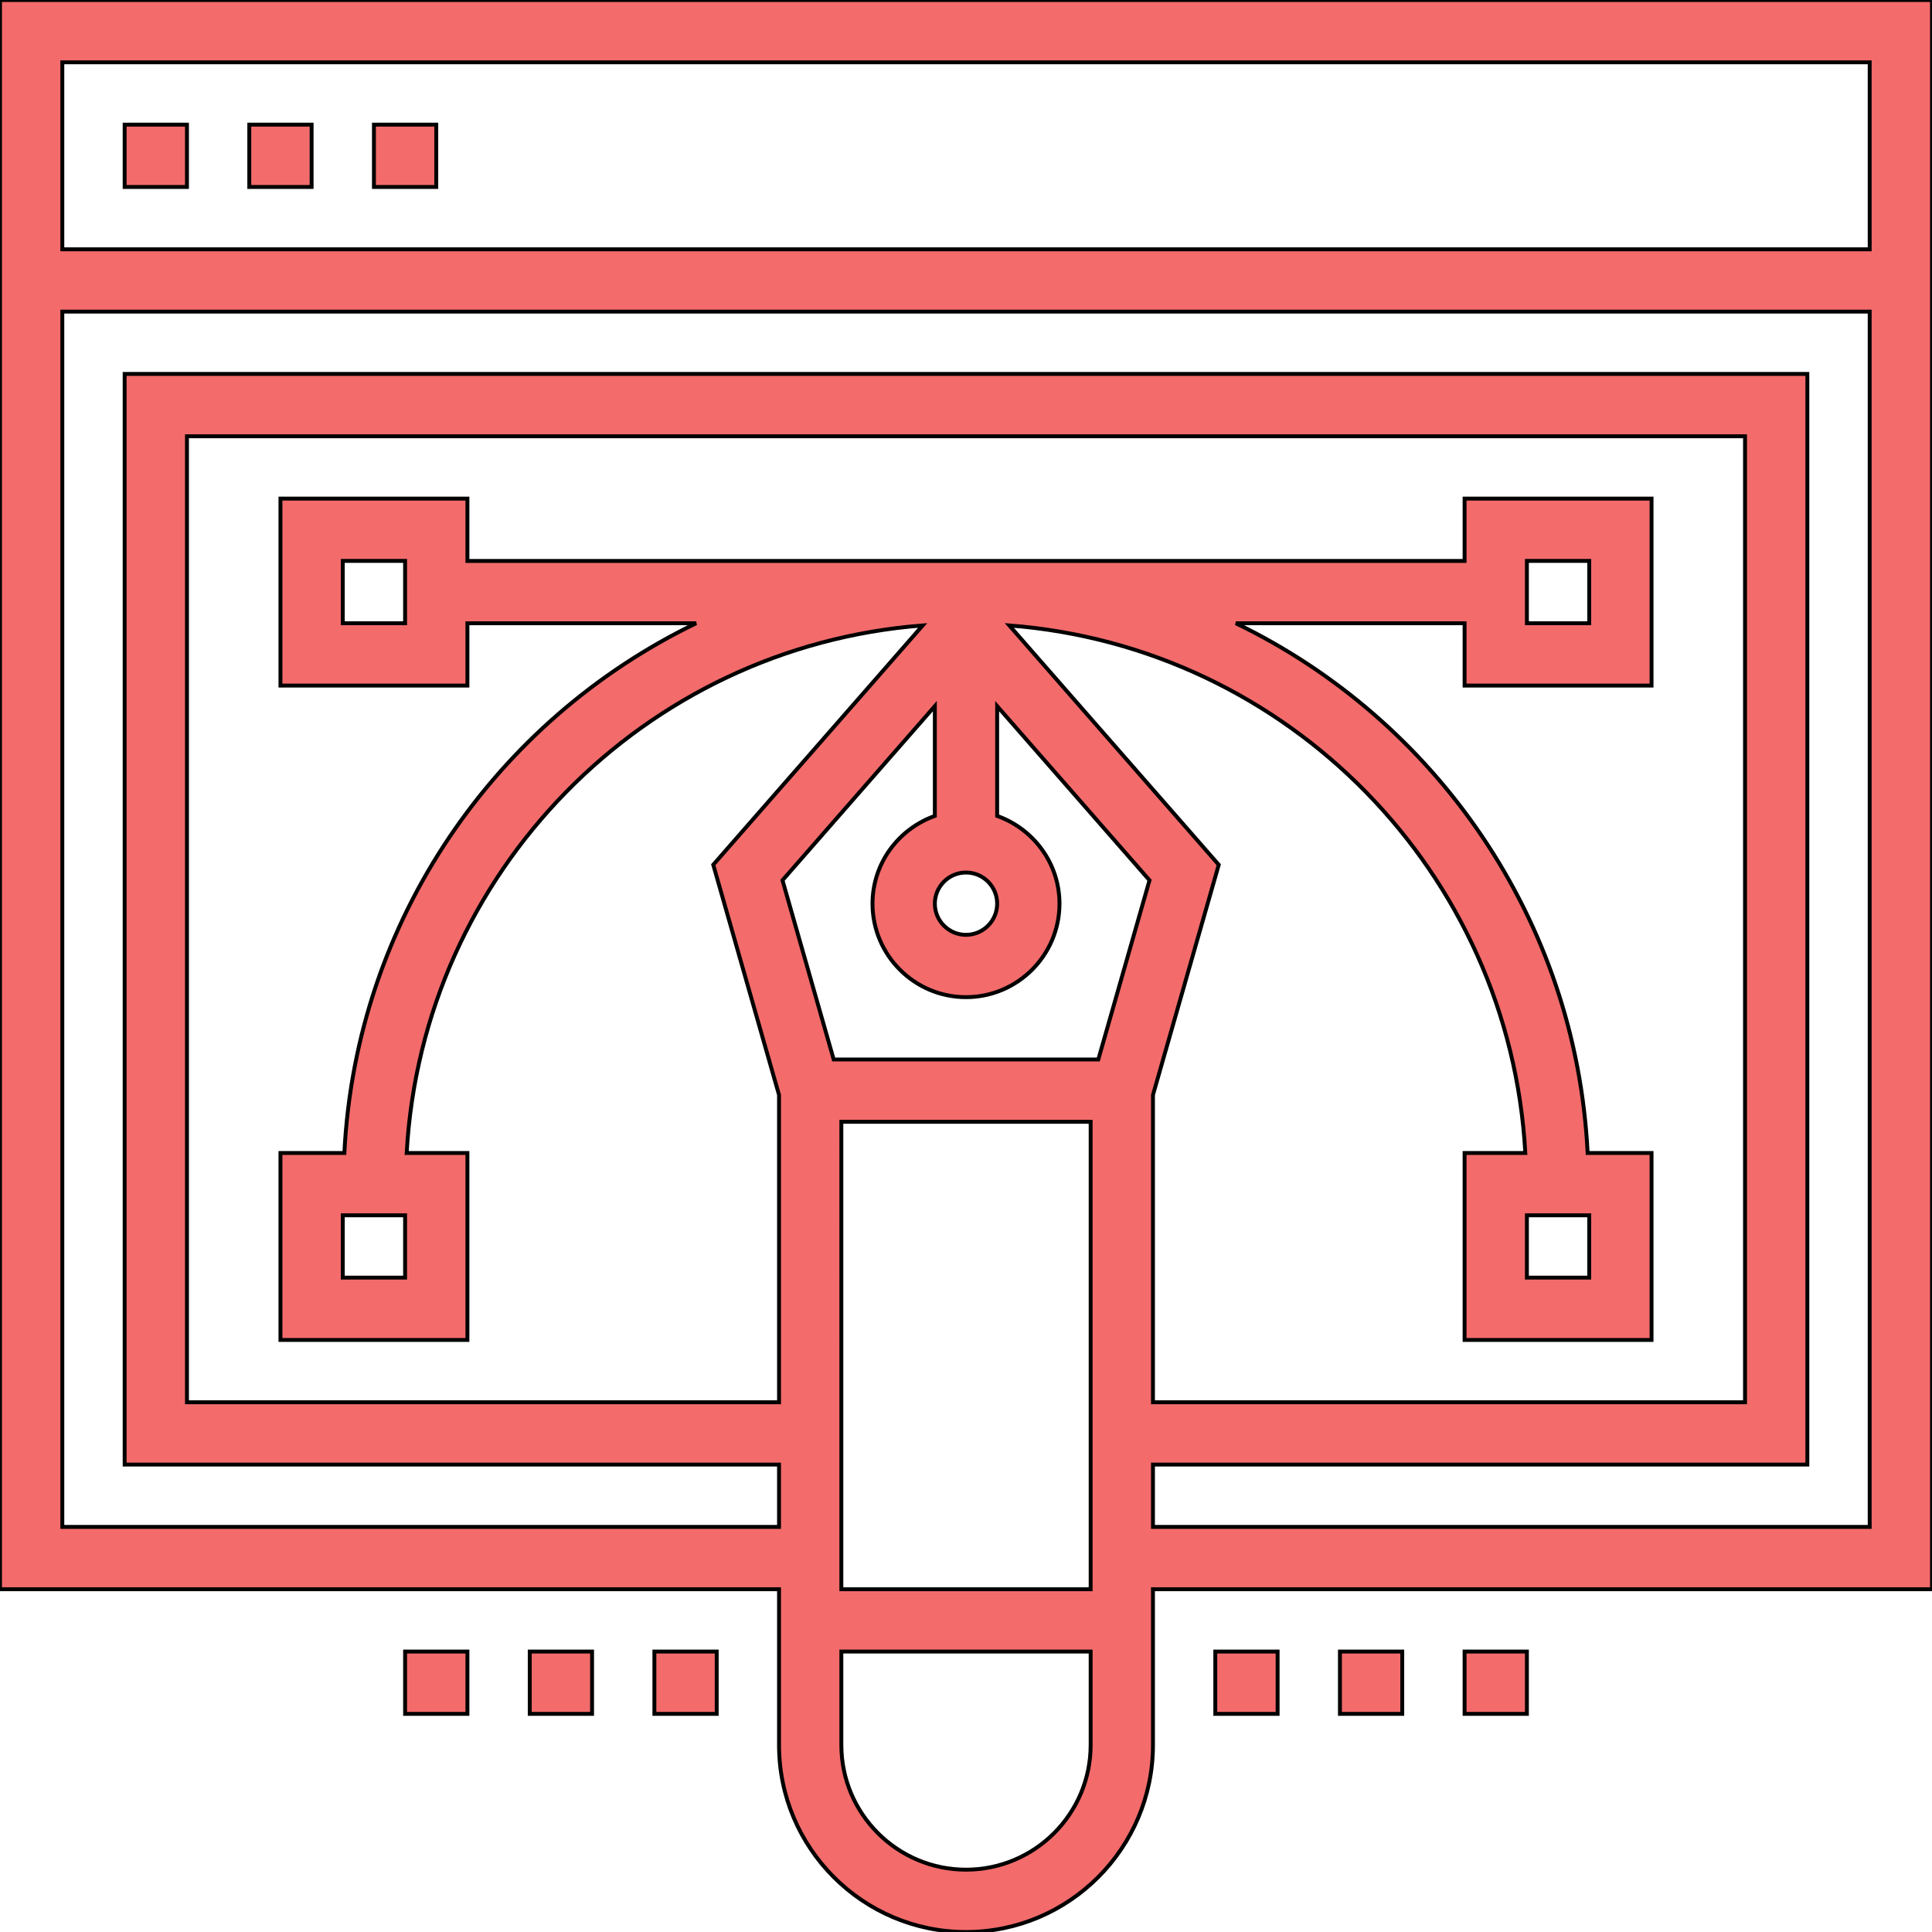 <?xml version="1.0" encoding="iso-8859-1"?>
<!-- Generator: Adobe Illustrator 19.0.0, SVG Export Plug-In . SVG Version: 6.00 Build 0)  -->
<svg fill="#F36B6B" stroke="current" version="1.1" id="Layer_1" xmlns="http://www.w3.org/2000/svg" xmlns:xlink="http://www.w3.org/1999/xlink" x="0px" y="0px"
	 viewBox="0 0 496 496" style="enable-background:new 0 0 496 496;" xml:space="preserve">
<g>
	<g>
		<g>
			<path d="M0,0v408h200v40c0,26.472,21.528,48,48,48s48-21.528,48-48v-40h200V0H0z M280,448c0,17.648-14.352,32-32,32
				s-32-14.352-32-32v-24h64V448z M280,408h-64V288h64V408z M281.968,272h-67.936l-13.144-46.008L240,181.288v28.184
				c-9.288,3.312-16,12.112-16,22.528c0,13.232,10.768,24,24,24s24-10.768,24-24c0-10.416-6.712-19.216-16-22.528v-28.184
				l39.112,44.704L281.968,272z M248,224c4.416,0,8,3.584,8,8s-3.584,8-8,8c-4.416,0-8-3.584-8-8S243.584,224,248,224z
				 M259.12,160.568c71.552,5.512,128.488,63.472,132.472,135.44H376v48h48v-48h-16.408c-2.984-59.96-39.016-111.216-90.312-136H376
				v16h48v-48h-48v16H120v-16H72v48h48v-16h58.72c-51.296,24.784-87.328,76.04-90.312,136H72v48h48v-48h-15.592
				c3.984-71.968,60.912-129.928,132.472-135.44l-53.768,61.44L200,281.112V360H48V112h400v248H296v-78.888l16.888-59.104
				L259.12,160.568z M392,328v-16h16v16H392z M392,160v-16h16v16H392z M104,144v16H88v-16H104z M104,312v16H88v-16H104z M480,392
				H296v-16h168V96H32v280h168v16H16V80h464V392z M480,64H16V16h464V64z"/>
			<rect x="32" y="32" width="16" height="16"/>
			<rect x="64" y="32" width="16" height="16"/>
			<rect x="96" y="32" width="16" height="16"/>
			<rect x="312" y="424" width="16" height="16"/>
			<rect x="344" y="424" width="16" height="16"/>
			<rect x="376" y="424" width="16" height="16"/>
			<rect x="104" y="424" width="16" height="16"/>
			<rect x="136" y="424" width="16" height="16"/>
			<rect x="168" y="424" width="16" height="16"/>
		</g>
	</g>
</g>
<g>
</g>
<g>
</g>
<g>
</g>
<g>
</g>
<g>
</g>
<g>
</g>
<g>
</g>
<g>
</g>
<g>
</g>
<g>
</g>
<g>
</g>
<g>
</g>
<g>
</g>
<g>
</g>
<g>
</g>
</svg>
